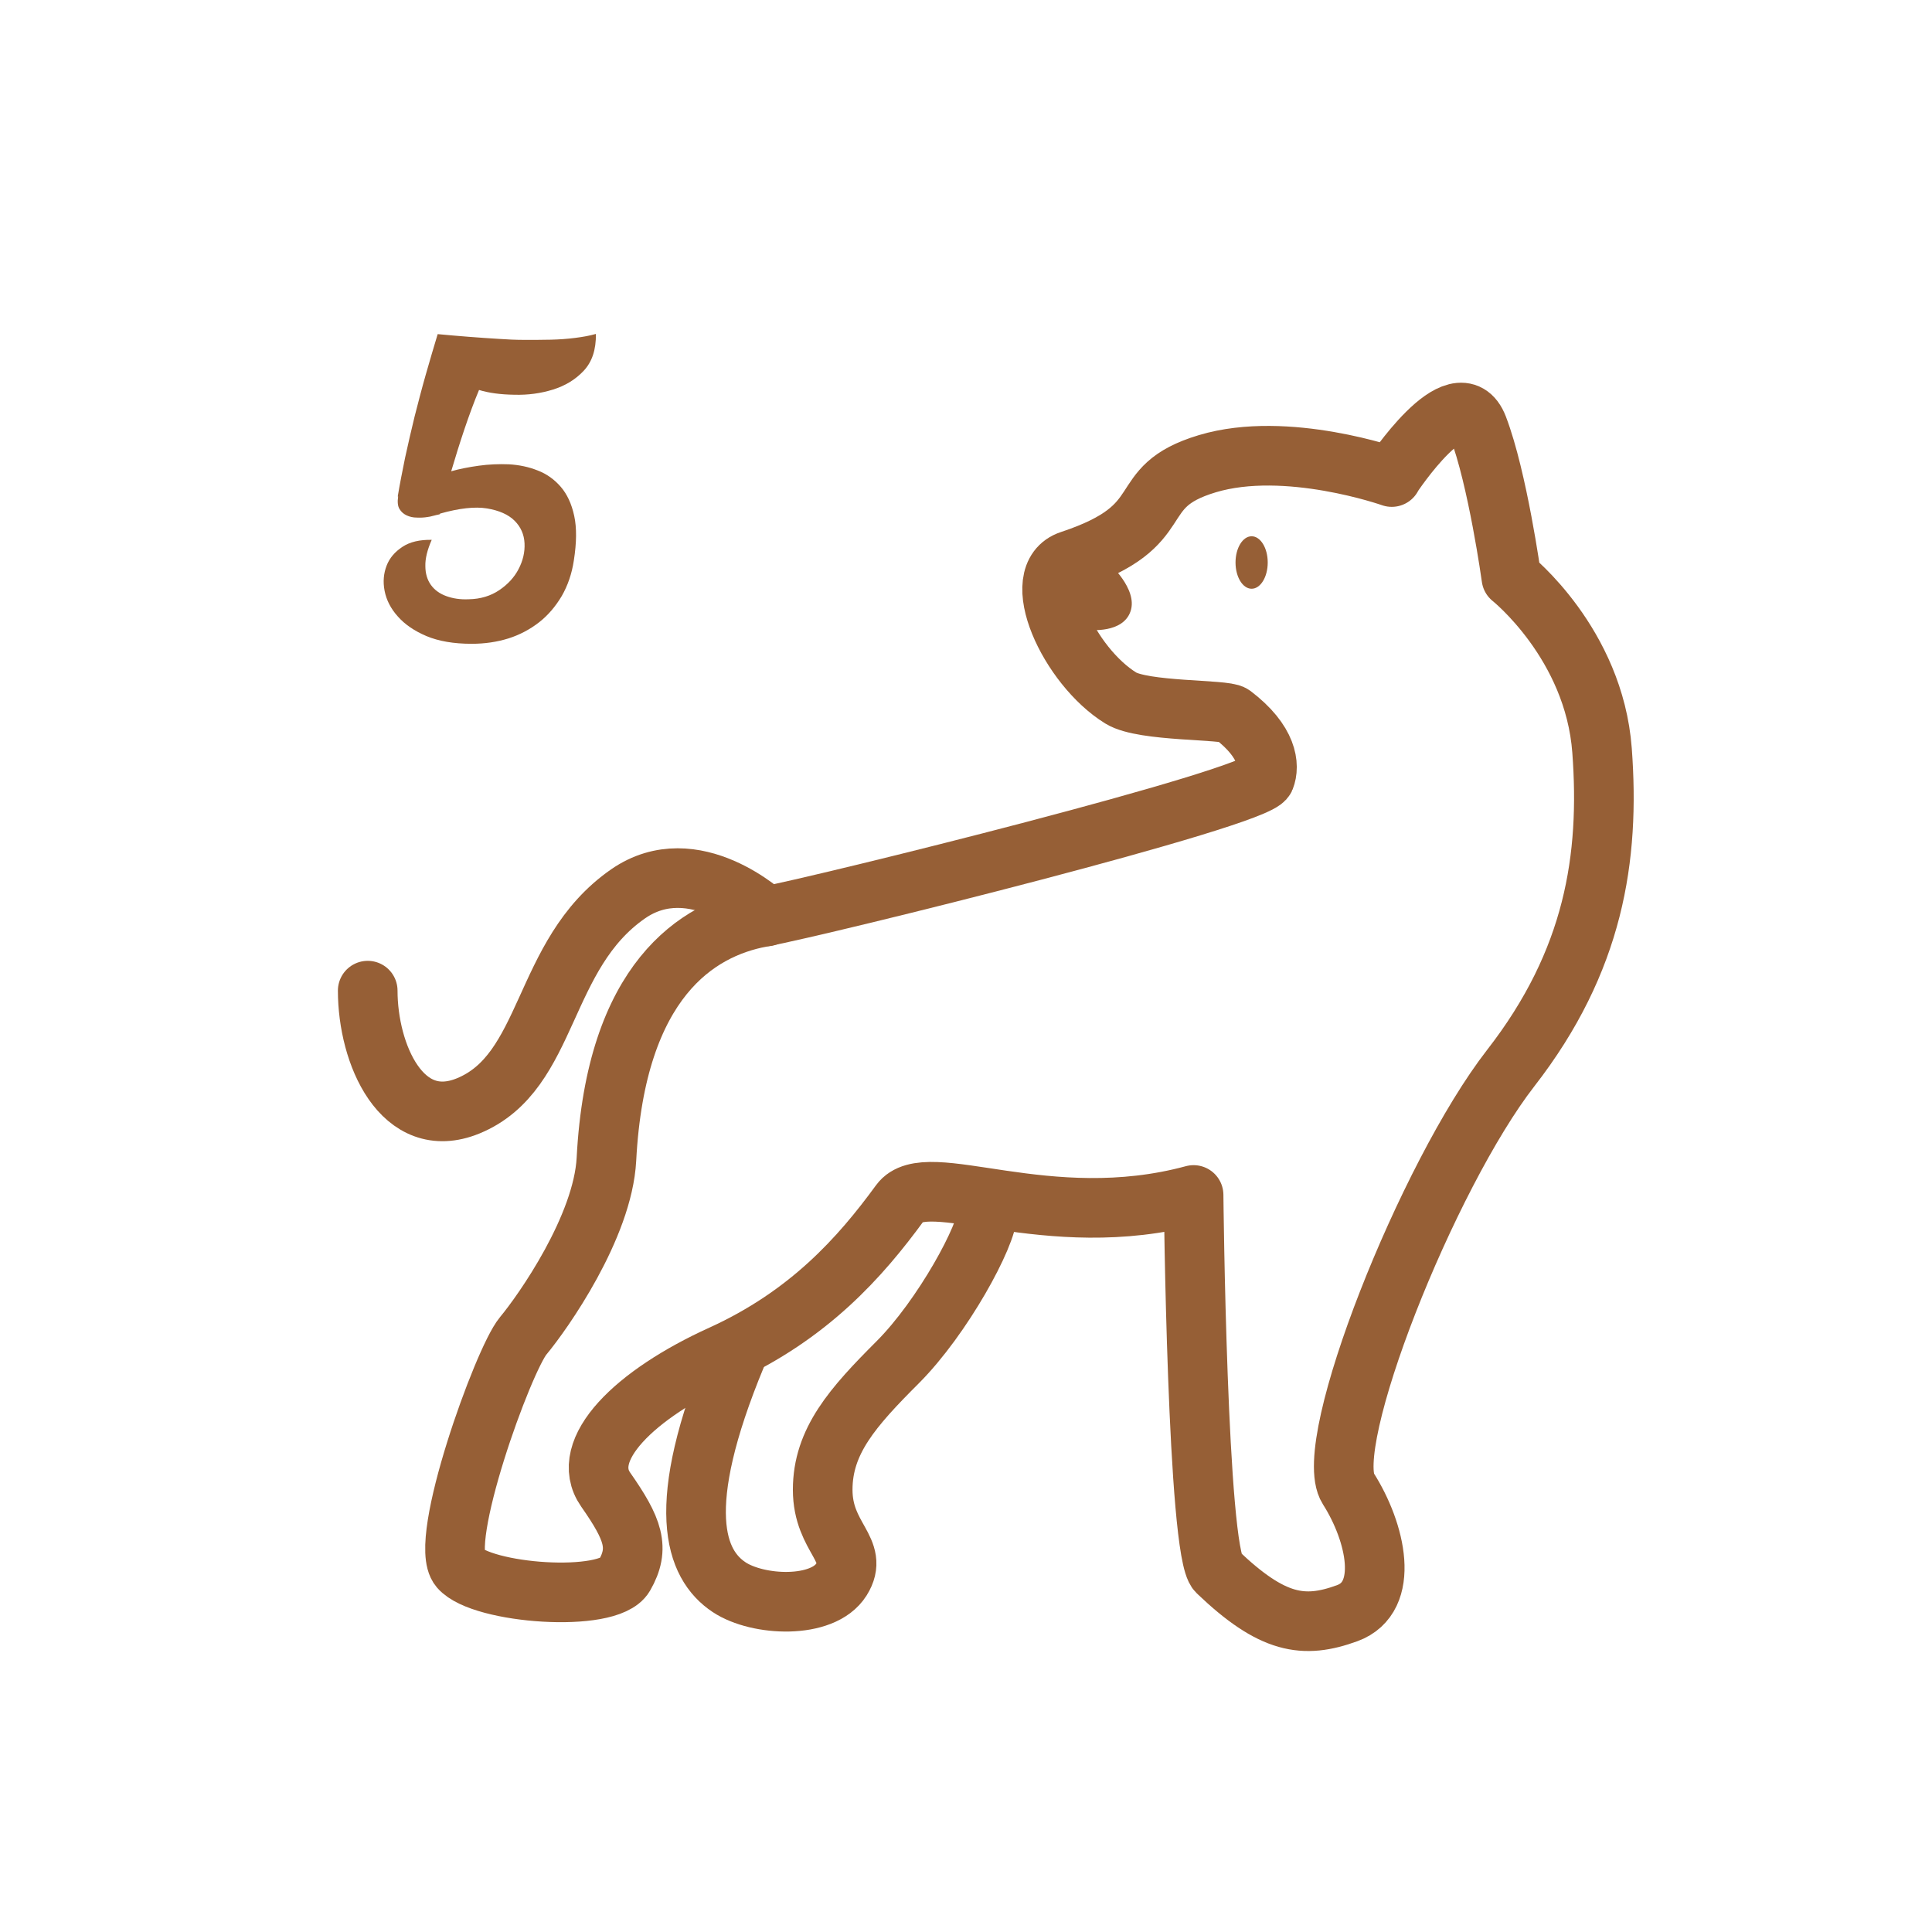<?xml version="1.0" encoding="UTF-8"?>
<svg id="Gold_Icons" data-name="Gold Icons" xmlns="http://www.w3.org/2000/svg" viewBox="0 0 97.2 97.2">
  <defs>
    <style>
      .cls-1 {
        fill: none;
        stroke: #965f36;
        stroke-linecap: round;
        stroke-linejoin: round;
        stroke-width: 3px;
      }

      .cls-2 {
        fill: #965f36;
        stroke-width: 0px;
      }
    </style>
  </defs>
  <g>
    <g>
      <ellipse class="cls-2" cx="62.97" cy="28.3" rx=".81" ry="1.32"/>
      <path class="cls-1" d="m70.02,24s-5.29-1.87-9.28-.67-1.54,3.09-6.89,4.86c-2.21.73-.06,5.33,2.54,6.93,1.14.7,5.23.55,5.62.84,1.79,1.36,1.88,2.57,1.63,3.2-.4,1-22.15,6.39-25.35,6.99-3.19.6-7.31,3.15-7.78,12.17-.18,3.41-3.19,7.69-4.19,8.89s-4.32,10.38-3.2,11.68,7.49,1.77,8.29.38.45-2.34-.94-4.33,1.45-4.79,5.84-6.78c4.39-2,6.97-4.9,8.97-7.64,1.34-1.84,7.38,1.6,14.77-.4,0,0,.18,17.99,1.2,18.96,2.76,2.64,4.34,2.88,6.53,2.08s1.45-4.07.05-6.27,3.99-15.77,8.18-21.16c4.19-5.39,4.99-10.58,4.59-15.97-.4-5.39-4.56-8.69-4.56-8.69,0,0-.69-4.99-1.68-7.58-1-2.59-4.34,2.49-4.34,2.49Z"/>
      <path class="cls-1" d="m38.56,46.11s-3.64-3.44-6.96-1.14c-4.41,3.06-3.9,8.97-8.05,10.67-3.33,1.36-5.05-2.61-5.05-5.8"/>
      <path class="cls-1" d="m49.68,61c0,1.13-2.26,5.28-4.52,7.54s-3.77,3.96-3.77,6.41,1.88,3.02.94,4.52-4.21,1.34-5.65.38c-1.7-1.13-2.83-3.96.38-11.68"/>
    </g>
    <path class="cls-2" d="m55.75,28.3s1.51,1.32,1.13,2.45-2.07.94-2.07.94c0,0-2.07-2.26.94-3.39Z"/>
  </g>
  <path class="cls-2" d="m22.13,25.87c-.06.02-.12.03-.17.04-.06.02-.13.03-.2.05-.07.02-.15.04-.24.05-.18.03-.36.04-.55.03-.19,0-.36-.04-.51-.11-.15-.07-.27-.17-.36-.32-.09-.14-.11-.36-.07-.63h-.02c.1-.61.23-1.26.37-1.95.15-.69.31-1.38.48-2.08.18-.7.36-1.4.56-2.1.2-.7.4-1.38.6-2.04,1.06.1,2.09.18,3.08.24.42.03.86.05,1.3.05.44,0,.88,0,1.31-.01.43-.01.84-.04,1.23-.09s.73-.11,1.04-.2c.01.79-.19,1.4-.61,1.85-.42.45-.94.76-1.55.95-.61.19-1.26.28-1.95.26-.69-.01-1.28-.09-1.77-.24-.25.6-.49,1.25-.73,1.96-.24.71-.46,1.42-.67,2.13.42-.12.89-.21,1.39-.28.5-.07,1.01-.09,1.52-.07.51.03.99.13,1.44.31.45.17.84.45,1.16.82.32.37.55.86.68,1.47.13.6.12,1.35-.02,2.24-.1.67-.31,1.27-.61,1.79-.31.52-.69.97-1.14,1.32s-.97.63-1.54.81c-.58.18-1.19.27-1.85.27-.9,0-1.66-.13-2.28-.39-.61-.26-1.09-.59-1.44-.99-.35-.39-.57-.82-.66-1.28-.09-.46-.05-.88.1-1.27.15-.39.42-.7.8-.95.38-.25.87-.36,1.47-.35-.22.5-.33.94-.32,1.32,0,.38.1.7.28.95.18.25.44.44.77.56s.7.18,1.13.16c.6-.01,1.11-.17,1.54-.46.43-.29.76-.65.97-1.06.22-.42.32-.85.3-1.29-.02-.45-.19-.83-.5-1.14-.31-.31-.78-.52-1.39-.62-.61-.1-1.4-.01-2.36.26Z"/>
</svg>